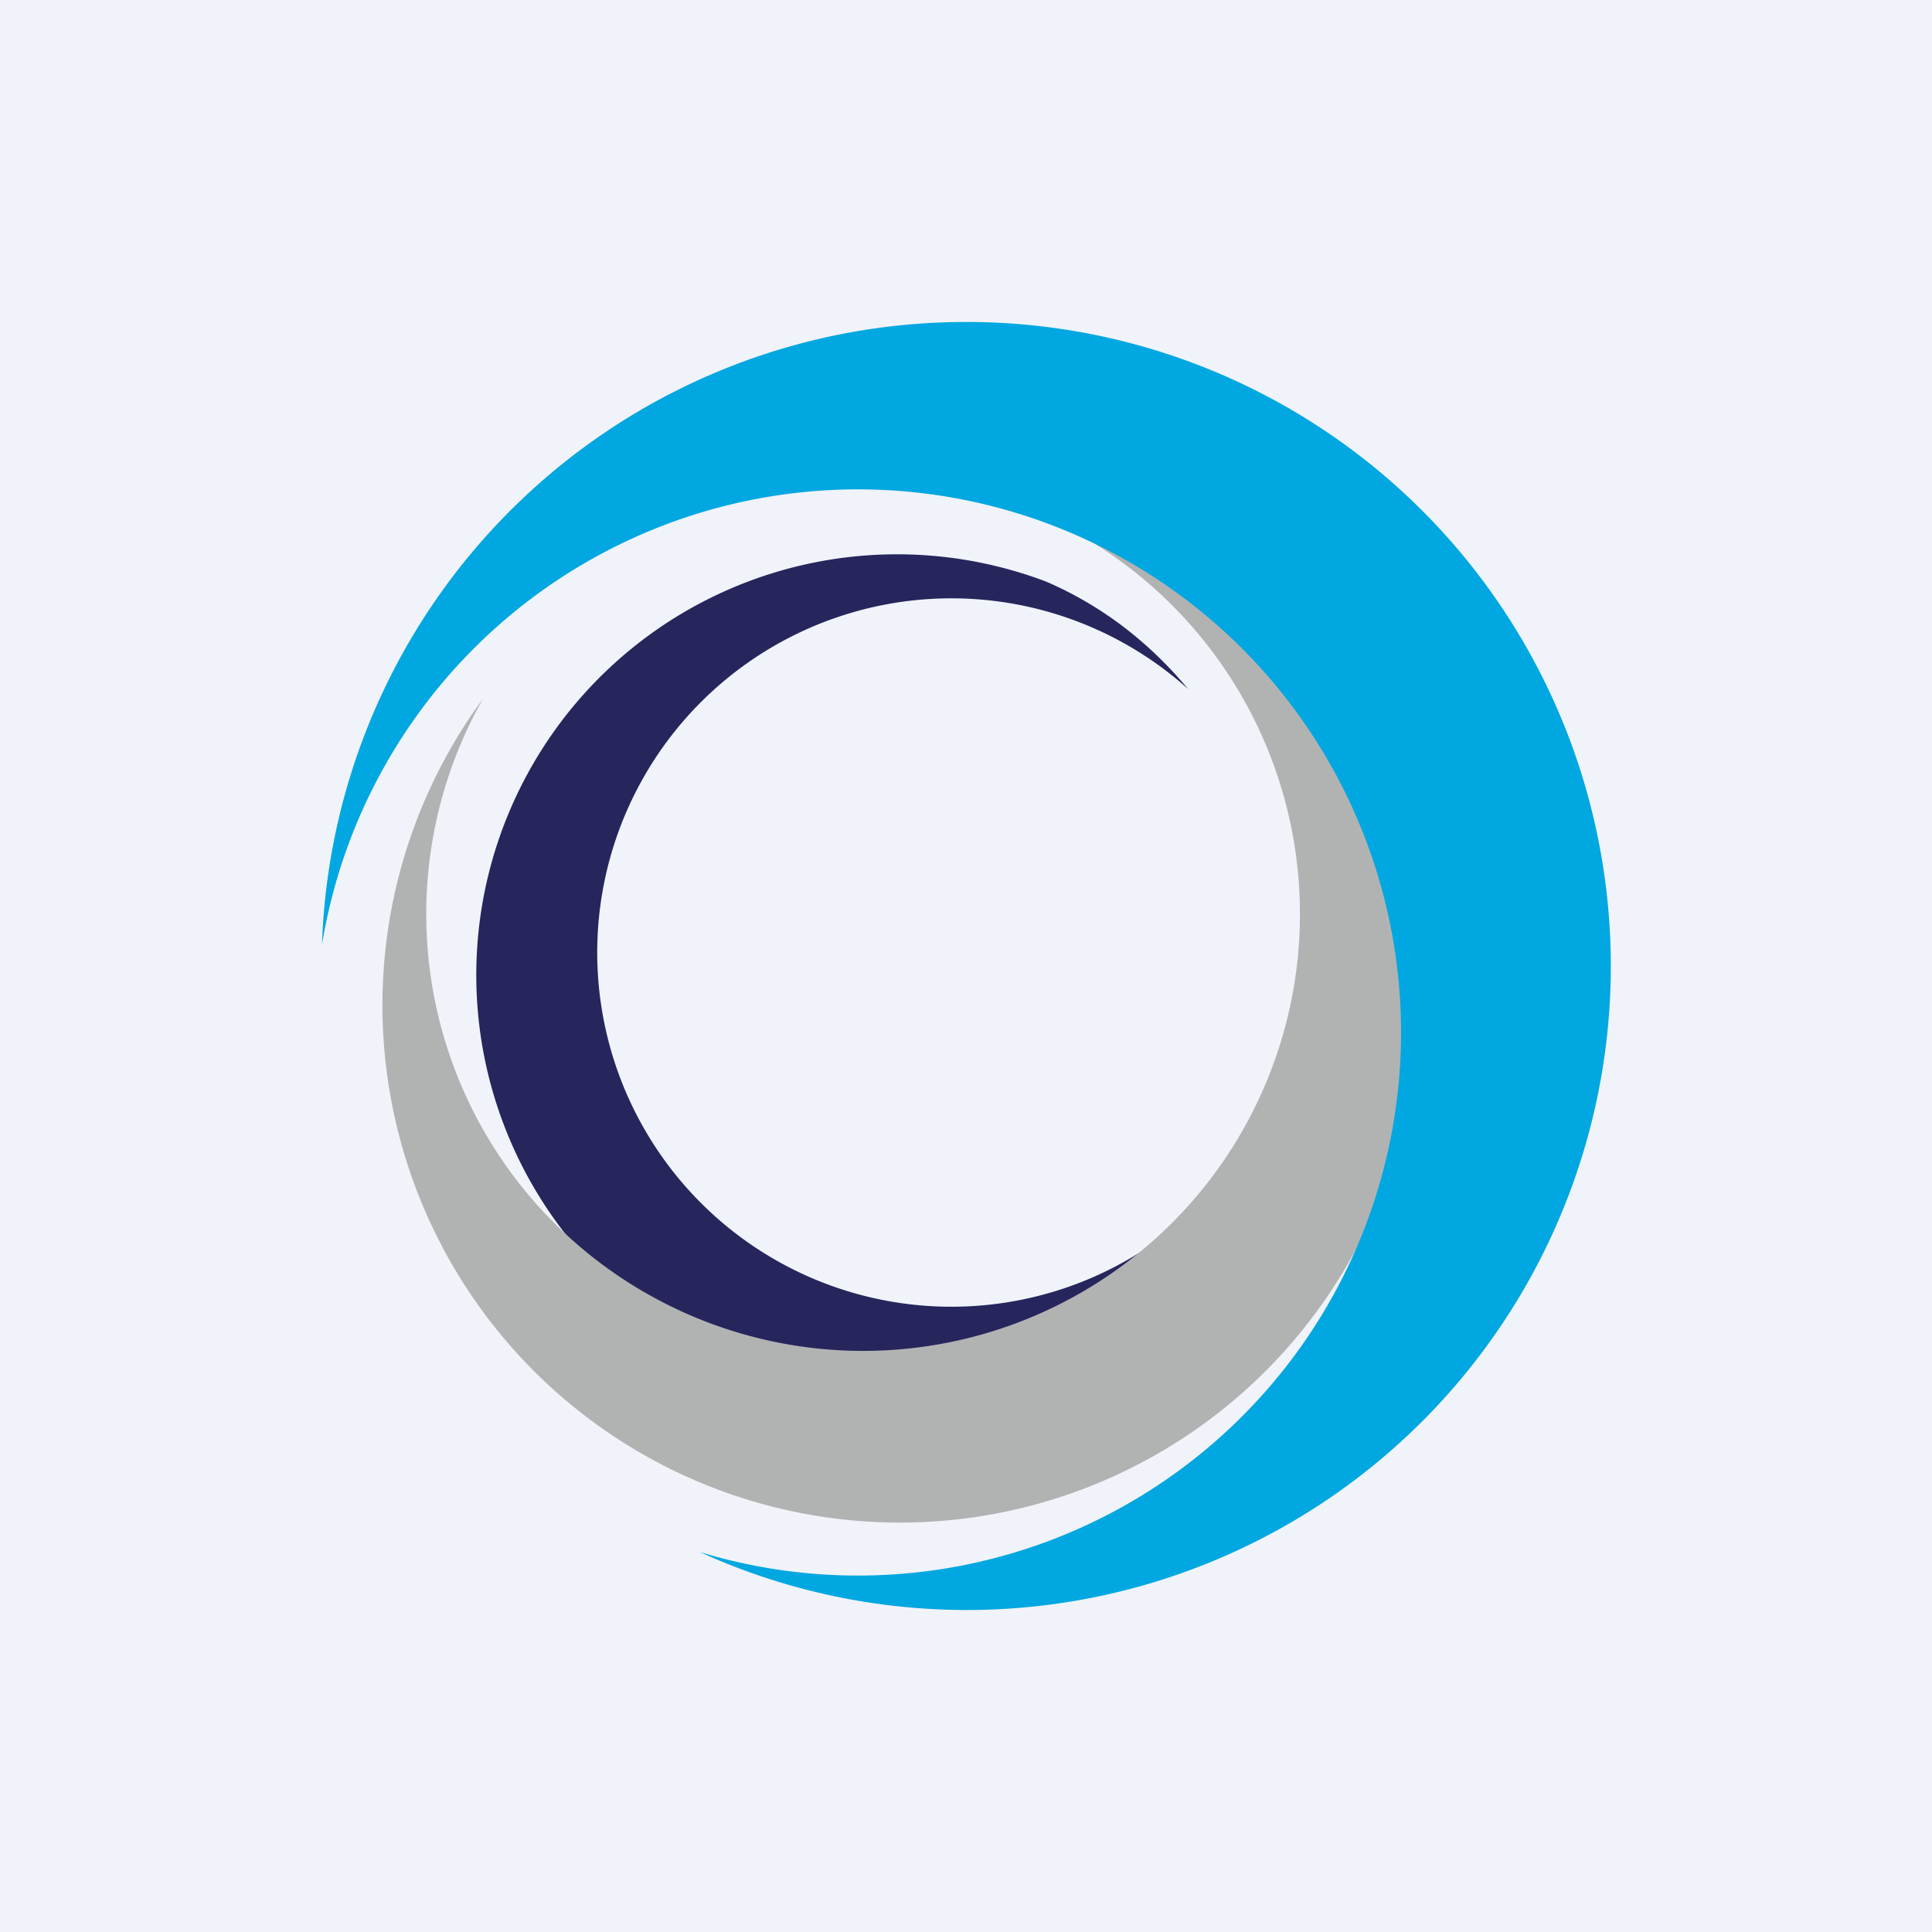 <!-- by TradingView --><svg xmlns="http://www.w3.org/2000/svg" width="18" height="18" viewBox="0 0 18 18"><path fill="#F0F3FA" d="M0 0h18v18H0z"/><path d="M6.47 12.52a3.92 3.92 0 0 1 3.28-7.1c.53.23.96.57 1.32 1a3.3 3.3 0 1 0 .53 4.3 3.88 3.88 0 0 1-5.13 1.8Z" fill="#26265D"/><path d="M13.07 10.49A4.82 4.82 0 1 1 4.5 6.51a4.07 4.07 0 1 0 5.06-1.77c2.51.66 4.08 3.2 3.51 5.75Z" fill="#B1B3B3"/><path d="M9 3a6 6 0 1 1-2.48 11.46A5.06 5.06 0 1 0 3 8.8 6 6 0 0 1 9 3Z" fill="#00A7E0"/></svg>